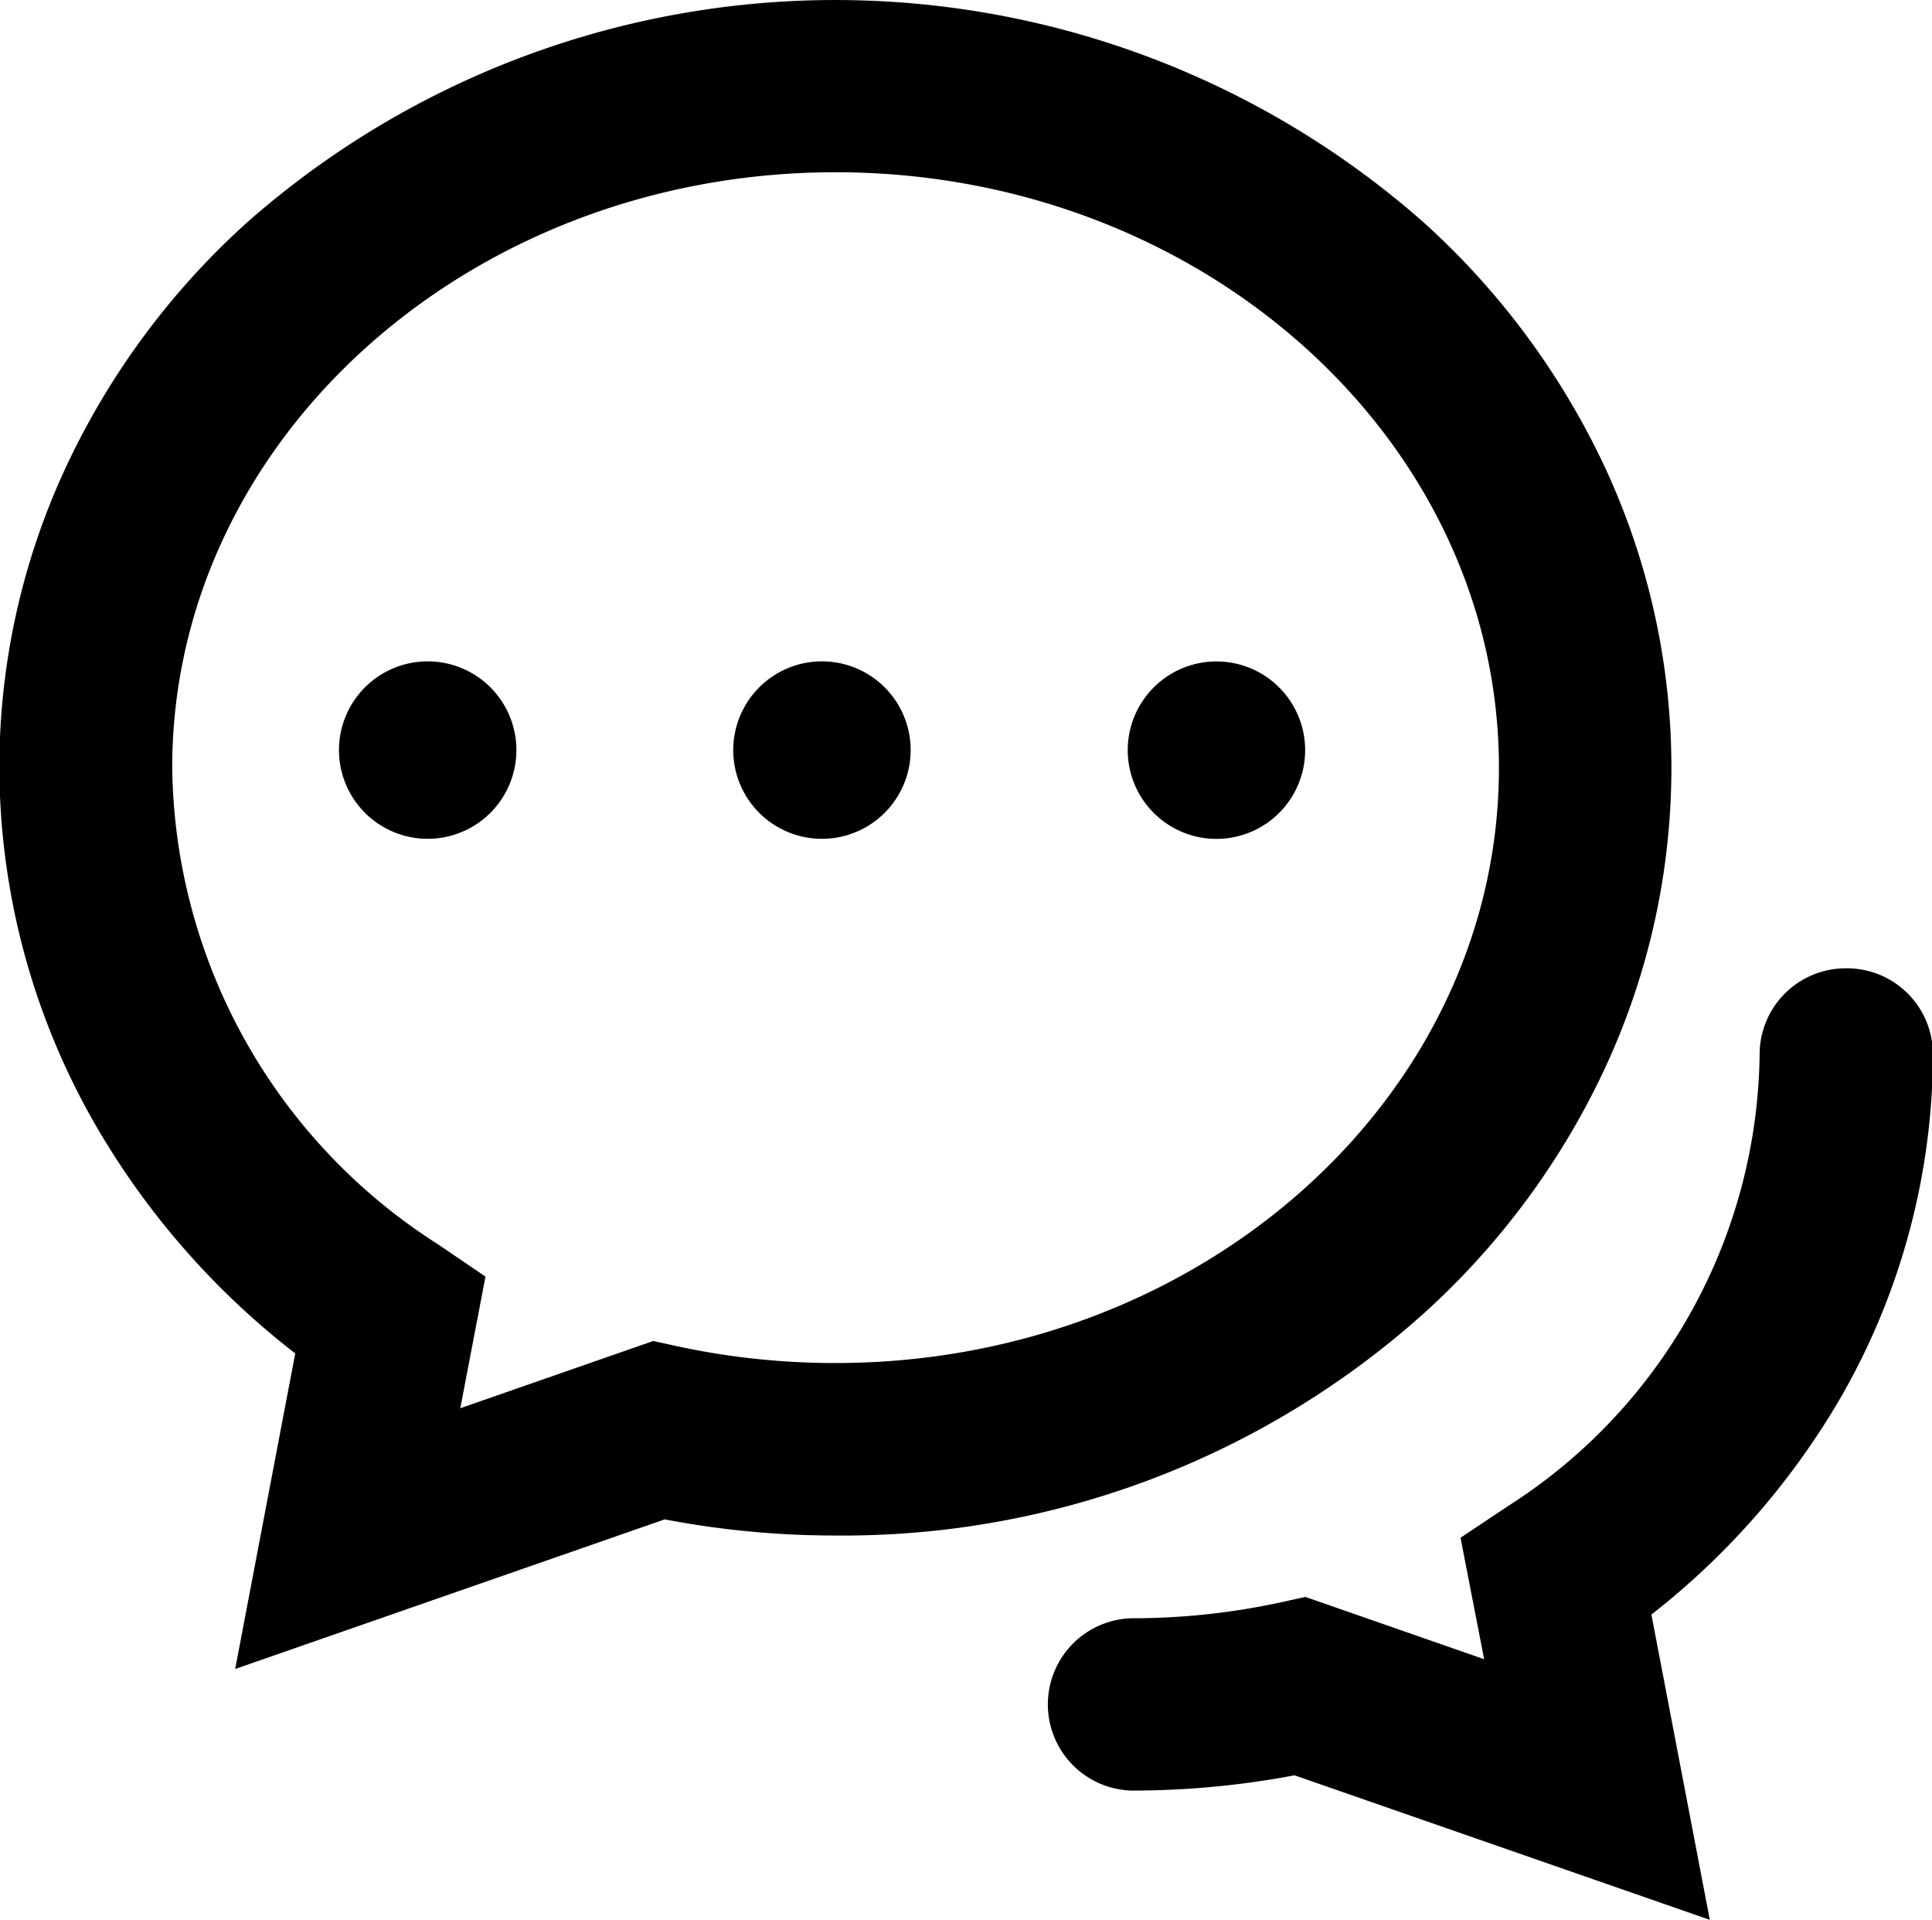 <svg id="live-chat" xmlns="http://www.w3.org/2000/svg" width="24.546" height="24.39" viewBox="0 0 24.546 24.39">
  <path id="Path_5" data-name="Path 5" d="M558.582,515.8a1.094,1.094,0,0,0-1.095,1.095,6.9,6.9,0,0,1-3.2,5.738l-.6.4.3,1.543-2.271-.791-.3.066a8.9,8.9,0,0,1-1.91.205,1.095,1.095,0,0,0,0,2.189,11.135,11.135,0,0,0,2.072-.194l5.276,1.836-.742-3.878a9.642,9.642,0,0,0,2.43-2.8,8.791,8.791,0,0,0,1.147-4.321A1.093,1.093,0,0,0,558.582,515.8Z" transform="translate(-535.131 -503.5)"/>
  <path id="Path_6" data-name="Path 6" d="M83.884,79.884a9.048,9.048,0,0,0,0-7.662,9.754,9.754,0,0,0-2.3-3.1,11.3,11.3,0,0,0-14.941,0,9.714,9.714,0,0,0-2.3,3.1,9.024,9.024,0,0,0-.851,3.831,9.143,9.143,0,0,0,1.2,4.5,9.993,9.993,0,0,0,2.559,2.939L66.488,87.5l5.457-1.9a11.529,11.529,0,0,0,2.173.205,11.051,11.051,0,0,0,7.471-2.821A9.754,9.754,0,0,0,83.884,79.884Zm-9.766,3.73A9.517,9.517,0,0,1,72.1,83.4l-.3-.066-2.452.854.32-1.672-.6-.408a7.28,7.28,0,0,1-3.38-6.056c0-4.17,3.782-7.564,8.428-7.564s8.428,3.393,8.428,7.564S78.764,83.614,74.117,83.614Z" transform="translate(-63.5 -66.3)"/>
  <path id="Path_7" data-name="Path 7" d="M221.187,375.218a1.127,1.127,0,1,0,0-1.594A1.127,1.127,0,0,0,221.187,375.218Z" transform="translate(-216.55 -364.893)"/>
  <path id="Path_8" data-name="Path 8" d="M404.288,375.228a1.127,1.127,0,1,0,0-1.594A1.127,1.127,0,0,0,404.288,375.228Z" transform="translate(-394.642 -364.903)"/>
  <path id="Path_9" data-name="Path 9" d="M587.392,375.239a1.127,1.127,0,1,0,0-1.594A1.127,1.127,0,0,0,587.392,375.239Z" transform="translate(-572.734 -364.913)"/>
</svg>
